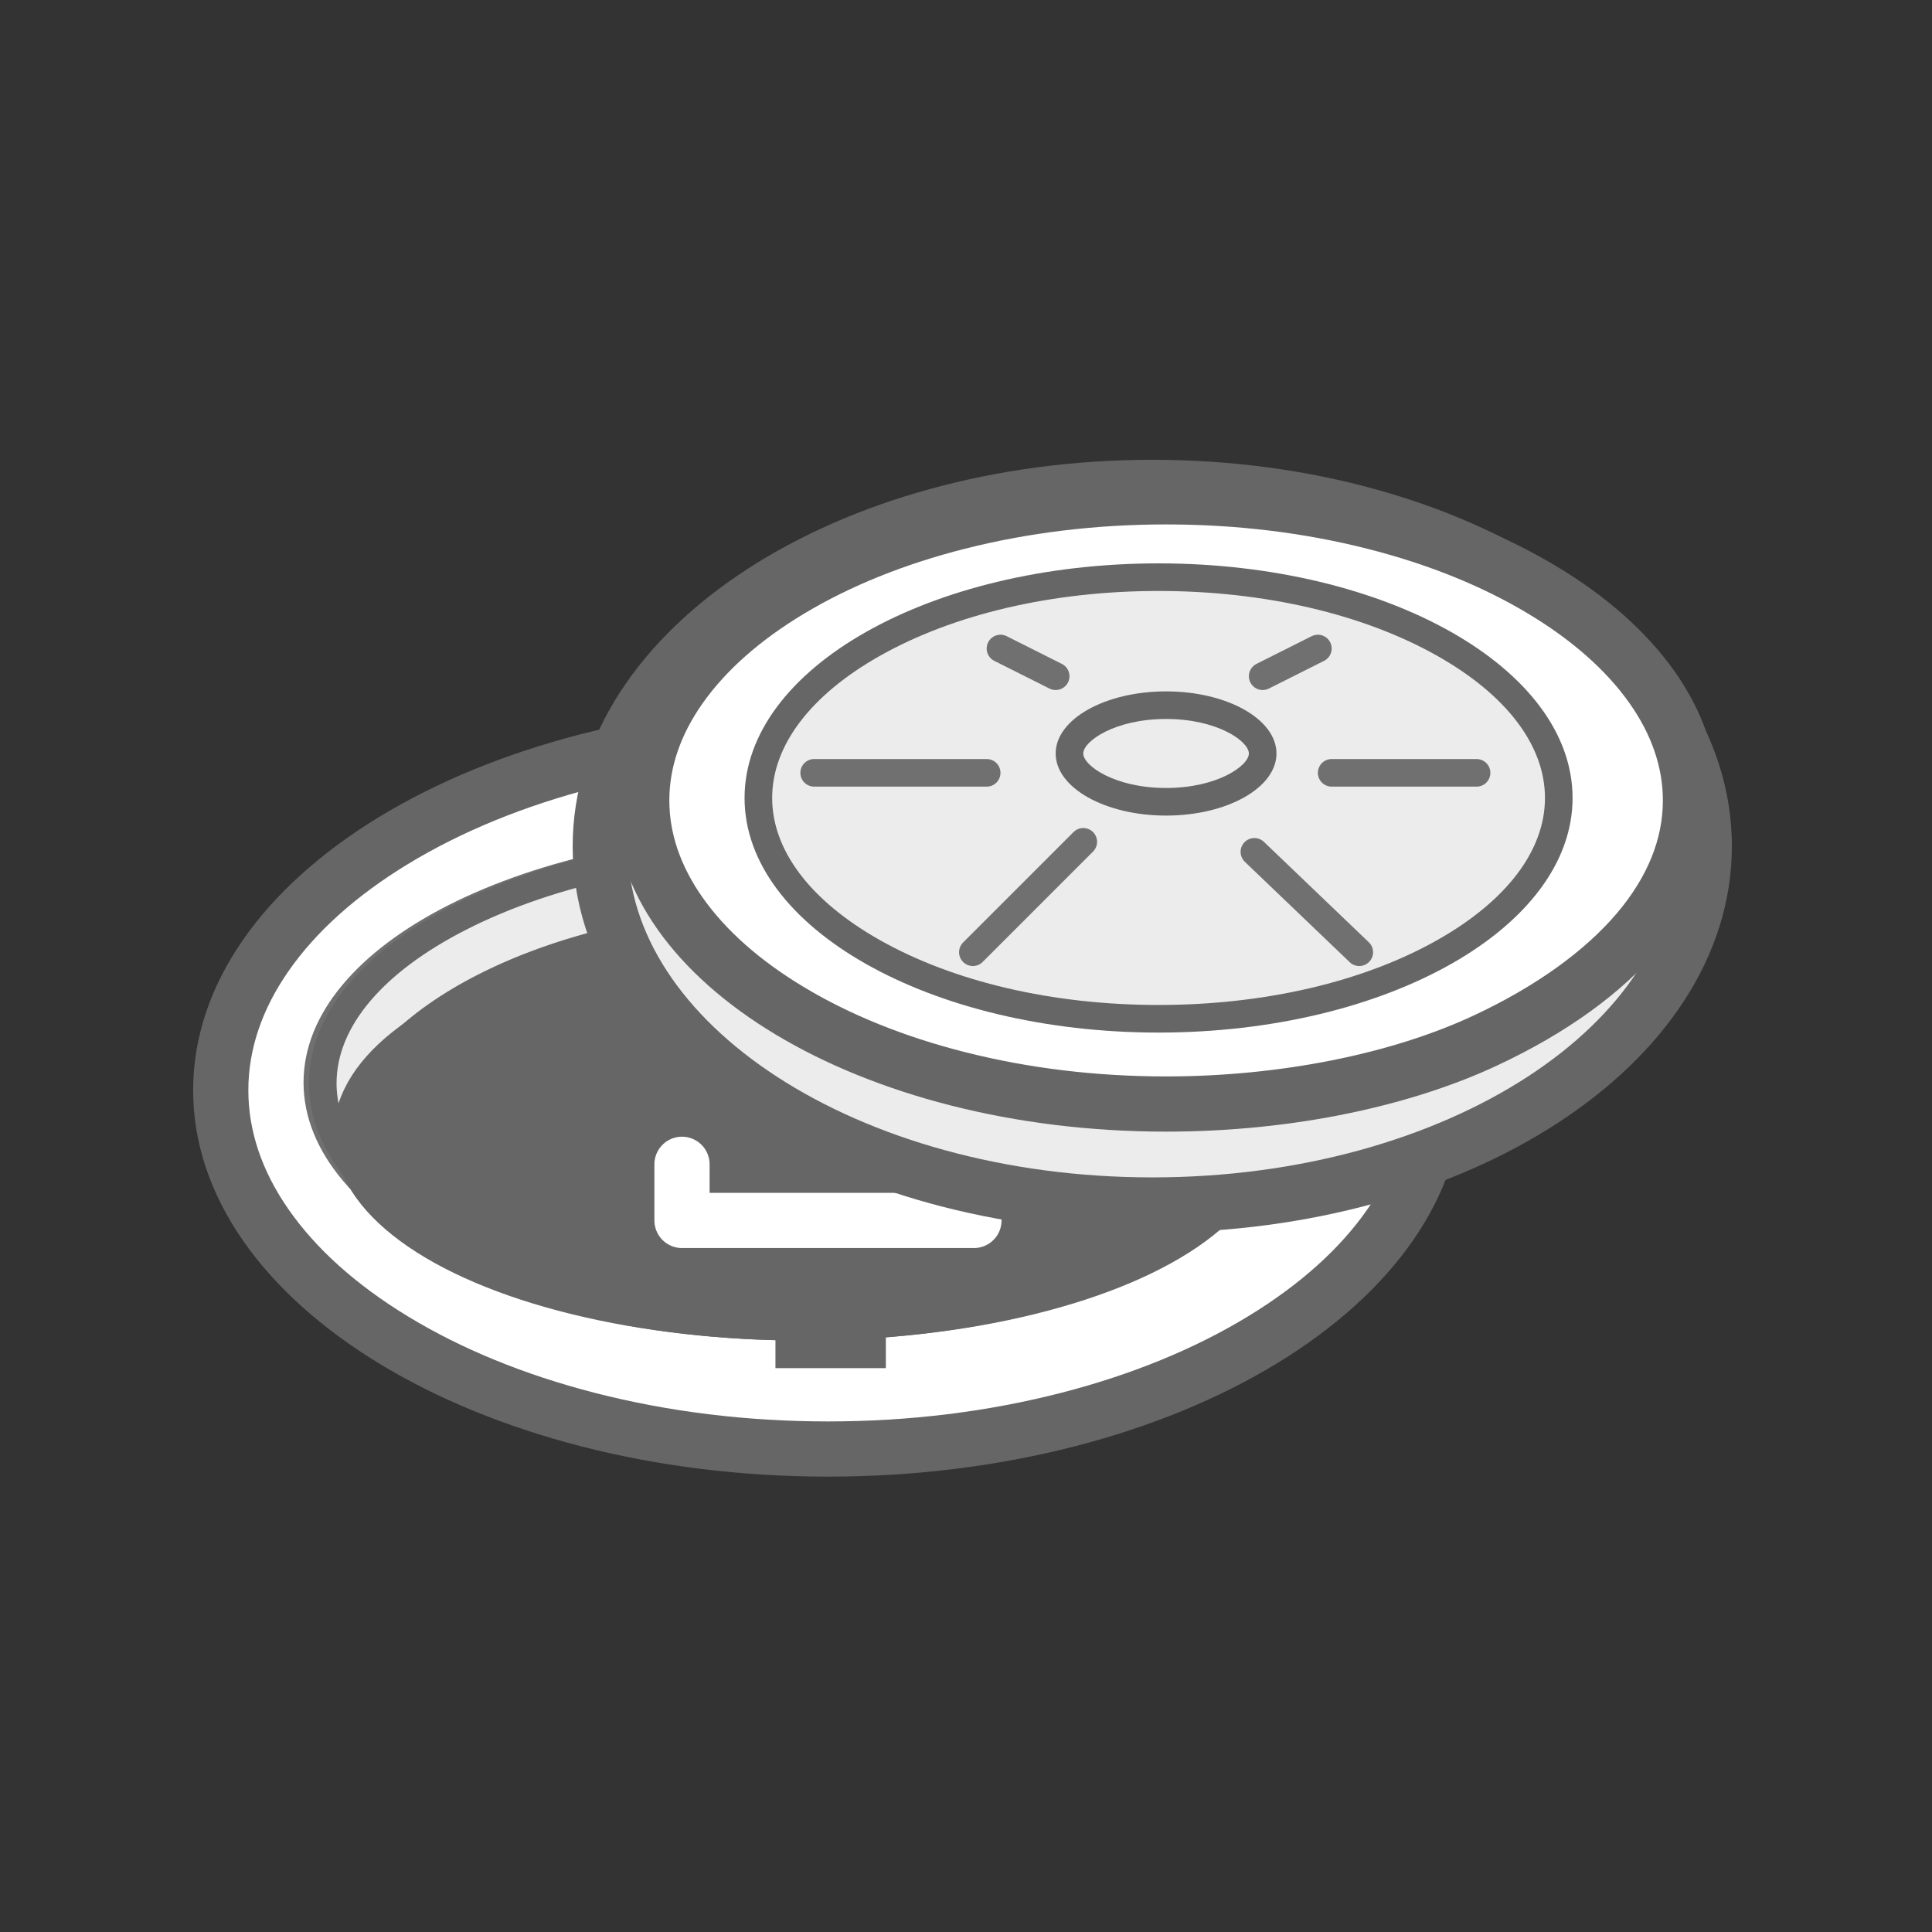 <svg xmlns="http://www.w3.org/2000/svg" width="70" height="70" viewBox="0 0 70 70">
  <rect x="0" y="0" width="70" height="70" fill="#333333" stroke="none"/>
  <g id="그룹_8036" data-name="그룹 8036" transform="translate(17018 -1578)">
    <rect id="사각형_2200" data-name="사각형 2200" width="70" height="70" transform="translate(-17018 1578)" fill="none"/>
    <g id="그룹_7809" data-name="그룹 7809" transform="translate(79.348 -38.43)">
      <g id="그룹_7808" data-name="그룹 7808" transform="translate(2.748 6)">
        <g id="패스_3451" data-name="패스 3451" transform="translate(-17093.098 1635.931)" fill="#fff">
          <path d="M 23 27 C 19.979 27 17.051 26.64 14.297 25.931 C 11.653 25.251 9.285 24.28 7.256 23.045 C 5.264 21.833 3.707 20.431 2.629 18.879 C 1.548 17.324 1 15.682 1 14 C 1 12.318 1.548 10.676 2.629 9.121 C 3.707 7.569 5.264 6.167 7.256 4.955 C 9.285 3.72 11.653 2.749 14.297 2.069 C 17.051 1.36 19.979 1 23 1 C 26.021 1 28.949 1.36 31.703 2.069 C 34.347 2.749 36.715 3.72 38.744 4.955 C 40.736 6.167 42.293 7.569 43.371 9.121 C 44.452 10.676 45 12.318 45 14 C 45 15.682 44.452 17.324 43.371 18.879 C 42.293 20.431 40.736 21.833 38.744 23.045 C 36.715 24.28 34.347 25.251 31.703 25.931 C 28.949 26.64 26.021 27 23 27 Z" stroke="none"/>
          <path d="M 23 2 C 20.063 2 17.219 2.349 14.546 3.037 C 11.998 3.693 9.72 4.626 7.776 5.809 C 5.904 6.949 4.448 8.255 3.45 9.692 C 2.488 11.076 2 12.526 2 14 C 2 15.474 2.488 16.924 3.45 18.308 C 4.448 19.745 5.904 21.051 7.776 22.191 C 9.72 23.374 11.998 24.307 14.546 24.963 C 17.219 25.651 20.063 26 23 26 C 25.937 26 28.781 25.651 31.454 24.963 C 34.002 24.307 36.28 23.374 38.224 22.191 C 40.096 21.051 41.552 19.745 42.55 18.308 C 43.512 16.924 44 15.474 44 14 C 44 12.526 43.512 11.076 42.55 9.692 C 41.552 8.255 40.096 6.949 38.224 5.809 C 36.28 4.626 34.002 3.693 31.454 3.037 C 28.781 2.349 25.937 2 23 2 M 23 -1.9073486328125e-06 C 35.703 -1.9073486328125e-06 46 6.268 46 14 C 46 21.732 35.703 28 23 28 C 10.297 28 0 21.732 0 14 C 0 6.268 10.297 -1.9073486328125e-06 23 -1.9073486328125e-06 Z" stroke="none" fill="#666"/>
        </g>
        <g id="패스_3453" data-name="패스 3453" transform="translate(-17089.098 1640.549)" fill="#ececec">
          <path d="M 18 17.705 C 13.269 17.705 8.829 16.777 5.498 15.093 C 3.906 14.288 2.661 13.356 1.798 12.325 C 0.937 11.295 0.5 10.211 0.5 9.102 C 0.5 7.994 0.937 6.91 1.798 5.88 C 2.661 4.849 3.906 3.917 5.498 3.112 C 8.829 1.428 13.269 0.5 18 0.5 C 22.731 0.5 27.171 1.428 30.502 3.112 C 32.094 3.917 33.339 4.849 34.202 5.88 C 35.063 6.91 35.5 7.994 35.5 9.102 C 35.5 10.211 35.063 11.295 34.202 12.325 C 33.339 13.356 32.094 14.288 30.502 15.093 C 27.171 16.777 22.731 17.705 18 17.705 Z" stroke="none"/>
          <path d="M 18 1 C 13.346 1 8.986 1.909 5.723 3.558 C 4.192 4.333 3.001 5.222 2.182 6.201 C 1.398 7.138 1 8.115 1 9.102 C 1 10.09 1.398 11.067 2.182 12.004 C 3.001 12.983 4.192 13.872 5.723 14.647 C 8.986 16.296 13.346 17.205 18 17.205 C 22.654 17.205 27.014 16.296 30.277 14.647 C 31.808 13.872 32.999 12.983 33.818 12.004 C 34.602 11.067 35 10.09 35 9.102 C 35 8.115 34.602 7.138 33.818 6.201 C 32.999 5.222 31.808 4.333 30.277 3.558 C 27.014 1.909 22.654 1 18 1 M 18 -1.9073486328125e-06 C 27.941 -1.9073486328125e-06 36 4.075 36 9.102 C 36 14.13 27.941 18.205 18 18.205 C 8.059 18.205 0 14.13 0 9.102 C 0 4.075 8.059 -1.9073486328125e-06 18 -1.9073486328125e-06 Z" stroke="none" fill="#707070"/>
        </g>
        <g id="빼기_20" data-name="빼기 20" transform="translate(-17088.902 1640.549)" fill="#ececec">
          <path d="M 34.438 11.792 C 34.4 9.443 32.637 7.262 29.464 5.644 C 26.362 4.062 22.256 3.191 17.902 3.191 C 13.548 3.191 9.442 4.062 6.341 5.644 C 3.168 7.262 1.405 9.442 1.366 11.791 C 0.796 10.932 0.5 10.032 0.5 9.13 C 0.5 6.889 2.265 4.754 5.471 3.12 C 8.783 1.43 13.198 0.5 17.902 0.5 C 22.606 0.5 27.022 1.43 30.334 3.12 C 33.539 4.754 35.305 6.889 35.305 9.13 C 35.305 10.031 35.009 10.932 34.438 11.792 Z" stroke="none"/>
          <path d="M 34.658 10.163 C 34.755 9.819 34.805 9.474 34.805 9.13 C 34.805 7.087 33.136 5.11 30.107 3.565 C 26.863 1.911 22.529 1 17.902 1 C 13.275 1 8.941 1.911 5.698 3.565 C 2.668 5.11 1 7.087 1 9.13 C 1 9.474 1.049 9.819 1.146 10.163 C 1.784 8.257 3.493 6.535 6.114 5.198 C 9.284 3.581 13.47 2.691 17.902 2.691 C 22.334 2.691 26.52 3.581 29.691 5.198 C 32.312 6.535 34.02 8.257 34.658 10.163 M 33.618 13.507 L 33.616 13.506 C 33.83 12.973 33.939 12.423 33.939 11.87 C 33.939 7.36 26.745 3.691 17.902 3.691 C 9.06 3.691 1.866 7.36 1.866 11.87 C 1.866 12.42 1.973 12.969 2.185 13.503 C 0.755 12.171 1.379394575451443e-06 10.659 1.379394575451443e-06 9.13 C 1.379394575451443e-06 6.692 1.862 4.399 5.244 2.674 C 8.625 0.95 13.12 1.483154278503207e-06 17.902 1.483154278503207e-06 C 22.684 1.483154278503207e-06 27.18 0.95 30.561 2.674 C 33.942 4.399 35.805 6.692 35.805 9.13 C 35.805 10.66 35.048 12.174 33.618 13.507 Z" stroke="none" fill="#666"/>
        </g>
        <g id="타원_249" data-name="타원 249" transform="translate(-17088 1644)" fill="#666" stroke="#666" stroke-width="1">
          <ellipse cx="17" cy="7.5" rx="17" ry="7.5" stroke="none"/>
          <ellipse cx="17" cy="7.5" rx="16.5" ry="7" fill="none"/>
        </g>
        <path id="패스_3456" data-name="패스 3456" d="M-17077.2,1647.3v2.034h10.578V1647.3" transform="translate(1.814 5.315)" fill="none" stroke="#fff" stroke-linecap="round" stroke-linejoin="round" stroke-width="2"/>
        <rect id="사각형_2746" data-name="사각형 2746" width="4" height="2" transform="translate(-17072 1658)" fill="#666"/>
      </g>
      <g id="그룹_7807" data-name="그룹 7807" transform="translate(-2.601 5.431)">
        <path id="패스_3452" data-name="패스 3452" d="M20,0C31.044,0,40,5.82,40,13S31.044,26,20,26,0,20.18,0,13,8.954,0,20,0Z" transform="translate(-17072.998 1628.658)" fill="#ececec" stroke="#666" stroke-width="2"/>
        <g id="패스_3459" data-name="패스 3459" transform="translate(-17072.496 1628)" fill="#fff">
          <path d="M 19.999 23 C 14.836 23 9.996 21.802 6.372 19.628 C 2.908 17.549 1 14.84 1 12 C 1 9.16 2.908 6.451 6.372 4.372 C 9.996 2.198 14.836 1 19.999 1 C 25.162 1 30.002 2.198 33.626 4.372 C 37.09 6.451 38.998 9.16 38.998 12 C 38.998 13.646 38.362 15.234 37.107 16.72 C 35.822 18.24 33.966 19.576 31.59 20.688 C 28.461 22.157 24.236 23 19.999 23 Z" stroke="none"/>
          <path d="M 19.999 2 C 17.465 2 15.011 2.297 12.706 2.882 C 10.514 3.438 8.556 4.228 6.887 5.23 C 5.29 6.188 4.052 7.282 3.206 8.481 C 2.406 9.617 2 10.801 2 12 C 2 13.199 2.406 14.383 3.206 15.519 C 4.052 16.718 5.29 17.812 6.887 18.77 C 8.556 19.772 10.514 20.562 12.706 21.118 C 15.011 21.703 17.465 22 19.999 22 C 24.095 22 28.164 21.192 31.166 19.782 C 33.379 18.746 35.169 17.464 36.343 16.075 C 37.441 14.774 37.998 13.404 37.998 12 C 37.998 10.801 37.592 9.617 36.792 8.481 C 35.946 7.282 34.708 6.188 33.111 5.23 C 31.442 4.228 29.484 3.438 27.292 2.882 C 24.987 2.297 22.533 2 19.999 2 M 19.999 0 C 31.044 0 39.998 5.373 39.998 12 C 39.998 15.844 36.986 19.266 32.014 21.594 C 28.908 23.052 24.638 24 19.999 24 C 8.954 24 3.814697265625e-06 18.627 3.814697265625e-06 12 C 3.814697265625e-06 5.373 8.954 0 19.999 0 Z" stroke="none" fill="#666"/>
        </g>
        <g id="패스_3460" data-name="패스 3460" transform="translate(-17067.77 1631.411)" fill="#ececec" stroke-linecap="round" stroke-linejoin="round">
          <path d="M 15 16.5 C 11.078 16.5 7.399 15.639 4.64 14.075 C 1.97 12.563 0.5 10.583 0.5 8.5 C 0.5 6.417 1.97 4.437 4.64 2.925 C 7.399 1.361 11.078 0.5 15 0.5 C 18.922 0.5 22.601 1.361 25.36 2.925 C 28.03 4.437 29.5 6.417 29.5 8.5 C 29.5 10.583 28.03 12.563 25.36 14.075 C 22.601 15.639 18.922 16.5 15 16.5 Z" stroke="none"/>
          <path d="M 15 1 C 11.163 1 7.572 1.838 4.886 3.36 C 2.38 4.78 1 6.605 1 8.5 C 1 10.395 2.38 12.22 4.886 13.64 C 7.572 15.162 11.163 16 15 16 C 18.837 16 22.428 15.162 25.114 13.64 C 27.62 12.22 29 10.395 29 8.5 C 29 6.605 27.62 4.78 25.114 3.36 C 22.428 1.838 18.837 1 15 1 M 15 0 C 23.284 0 30 3.806 30 8.5 C 30 13.194 23.284 17 15 17 C 6.716 17 0 13.194 0 8.5 C 0 3.806 6.716 0 15 0 Z" stroke="none" fill="#666"/>
        </g>
        <line id="선_325" data-name="선 325" x2="6.25" transform="translate(-17065.248 1639)" fill="none" stroke="#707070" stroke-linecap="round" stroke-width="1"/>
        <line id="선_326" data-name="선 326" y1="4" x2="4" transform="translate(-17059.498 1641.5)" fill="none" stroke="#707070" stroke-linecap="round" stroke-width="1"/>
        <path id="패스_3463" data-name="패스 3463" d="M4,4,.2.363" transform="translate(-17049.498 1641.5)" fill="none" stroke="#707070" stroke-linecap="round" stroke-width="1"/>
        <line id="선_328" data-name="선 328" x2="5.25" transform="translate(-17046.498 1639)" fill="none" stroke="#707070" stroke-linecap="round" stroke-width="1"/>
        <line id="선_329" data-name="선 329" x2="2" y2="1.004" transform="translate(-17058.498 1634.496)" fill="none" stroke="#707070" stroke-linecap="round" stroke-width="1"/>
        <line id="선_330" data-name="선 330" x1="2" y2="1.004" transform="translate(-17048.998 1634.496)" fill="none" stroke="#707070" stroke-linecap="round" stroke-width="1"/>
        <g id="패스_3462" data-name="패스 3462" transform="translate(-17056.498 1636.049)" fill="none">
          <path d="M4,0C6.209,0,8,1.007,8,2.25S6.209,4.5,4,4.5,0,3.493,0,2.25,1.791,0,4,0Z" stroke="none"/>
          <path d="M 4 1 C 2.139 1 1 1.809 1 2.25 C 1 2.691 2.139 3.5 4 3.5 C 5.861 3.5 7 2.691 7 2.25 C 7 1.809 5.861 1 4 1 M 4 0 C 6.209 0 8 1.007 8 2.25 C 8 3.493 6.209 4.5 4 4.5 C 1.791 4.5 0 3.493 0 2.25 C 0 1.007 1.791 0 4 0 Z" stroke="none" fill="#666"/>
        </g>
      </g>
    </g>
  </g>
</svg>
